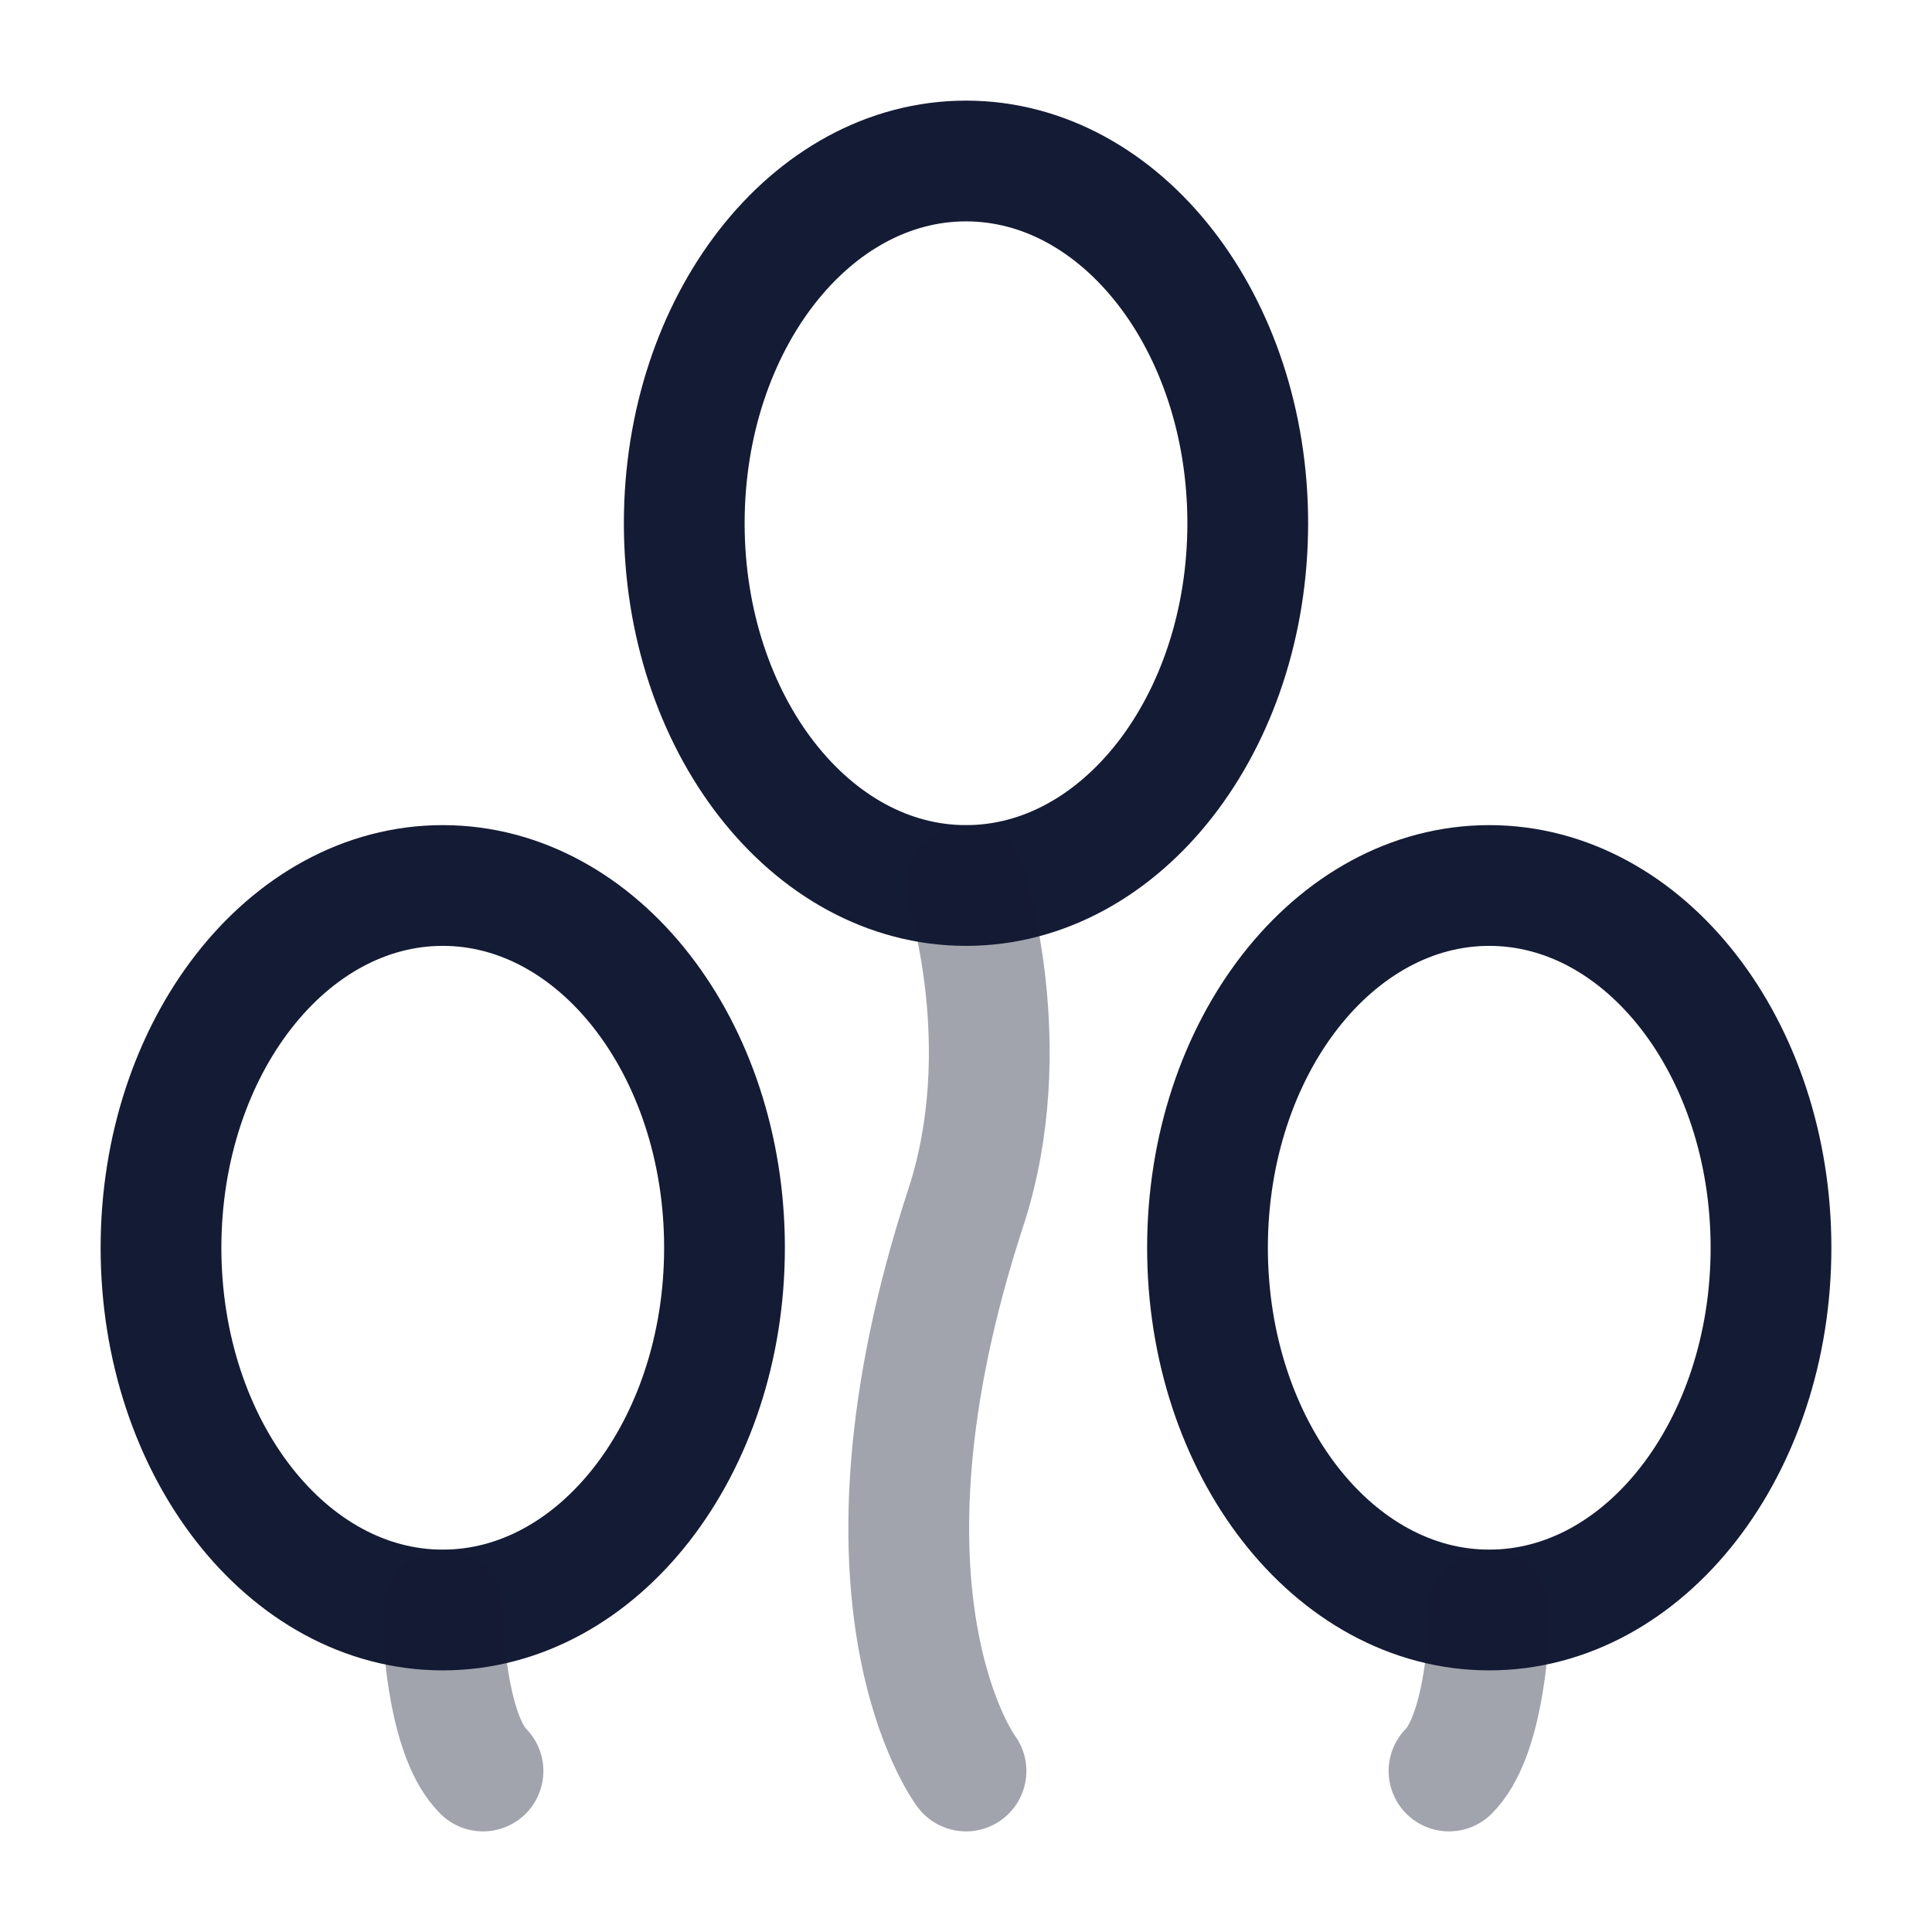 <svg width="24" height="24" viewBox="0 0 24 24" fill="none" xmlns="http://www.w3.org/2000/svg">
<path d="M15.5 6.5C15.5 8.985 13.933 11 12 11C10.067 11 8.5 8.985 8.5 6.5C8.5 4.015 10.067 2 12 2C13.933 2 15.5 4.015 15.5 6.5Z" stroke="#141B34" stroke-width="1.5" stroke-linecap="round" stroke-linejoin="round"/>
<path d="M22 15.5C22 17.985 20.433 20 18.5 20C16.567 20 15 17.985 15 15.5C15 13.015 16.567 11 18.5 11C20.433 11 22 13.015 22 15.5Z" stroke="#141B34" stroke-width="1.5" stroke-linecap="round" stroke-linejoin="round"/>
<path opacity="0.4" d="M11.998 11C11.998 11 12.653 13 11.998 15C10.401 19.883 12 22 12 22" stroke="#141B34" stroke-width="1.5" stroke-linecap="round" stroke-linejoin="round"/>
<path opacity="0.4" d="M18.5 20C18.5 20.5 18.4 21.6 18 22" stroke="#141B34" stroke-width="1.5" stroke-linecap="round" stroke-linejoin="round"/>
<path d="M2 15.5C2 17.985 3.567 20 5.5 20C7.433 20 9 17.985 9 15.5C9 13.015 7.433 11 5.5 11C3.567 11 2 13.015 2 15.5Z" stroke="#141B34" stroke-width="1.5" stroke-linecap="round" stroke-linejoin="round"/>
<path opacity="0.4" d="M5.5 20C5.5 20.5 5.6 21.6 6 22" stroke="#141B34" stroke-width="1.5" stroke-linecap="round" stroke-linejoin="round"/>
</svg>
